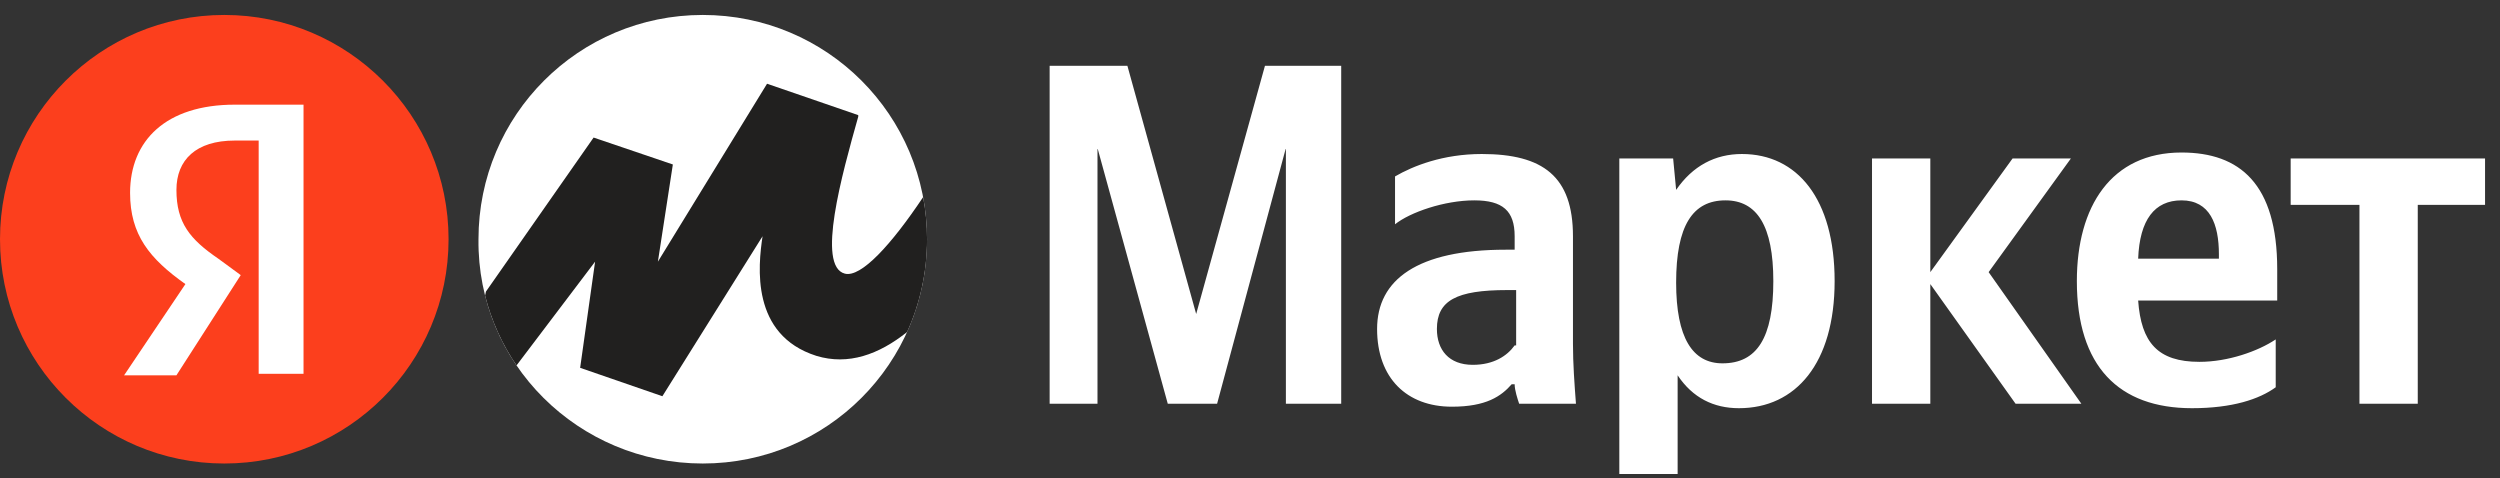 <svg width="209" height="40" viewBox="0 0 209 40" fill="none" xmlns="http://www.w3.org/2000/svg">
<rect x="0" y="0" width="209" height="40" fill="#333333" stroke="none"/>
<path d="M97.625 33.75H101.75L107.5 12.375V33.75H112.125V5.5H105.75L100 26.25L94.25 5.5H87.75V33.75H91.75V12.375L97.625 33.75ZM131.5 19.75C131.5 14.75 129 12.875 123.875 12.875C120.625 12.875 118.125 13.875 116.625 14.75V18.75C117.875 17.75 120.75 16.75 123.25 16.75C125.625 16.75 126.625 17.625 126.625 19.75V20.875H125.875C118.5 20.875 115.125 23.375 115.125 27.5C115.125 31.625 117.625 34 121.375 34C124.25 34 125.5 33.125 126.375 32.125H126.625C126.625 32.625 126.875 33.375 127 33.75H131.75C131.625 32.125 131.5 30.375 131.5 28.75V19.75ZM126.625 28.875C126 29.75 124.875 30.5 123.125 30.5C121.125 30.5 120.125 29.25 120.125 27.5C120.125 25.125 121.75 24.25 126 24.25H126.75V28.875H126.625ZM139.875 13.25H135.375V39.625H140.25V31.375C141.5 33.25 143.25 34.125 145.375 34.125C150.125 34.125 153.375 30.375 153.375 23.5C153.375 16.625 150.25 12.875 145.625 12.875C143.375 12.875 141.5 13.875 140.125 15.875L139.875 13.25ZM144 30.375C141.5 30.375 140.125 28.25 140.125 23.625C140.125 18.875 141.5 16.75 144.25 16.75C146.875 16.75 148.25 18.875 148.25 23.5C148.25 28.25 146.875 30.375 144 30.375ZM168.5 33.75H174L166.25 22.75L173.125 13.25H168.25L161.375 22.75V13.25H156.5V33.75H161.375V23.75L168.5 33.75ZM190.25 32.375V28.375C188.75 29.375 186.25 30.25 183.875 30.25C180.375 30.25 179 28.625 178.75 25.125H190.375V22.5C190.375 15.375 187.25 12.75 182.375 12.75C176.5 12.75 173.625 17.25 173.625 23.5C173.625 30.625 177.125 34.125 183.25 34.125C186.625 34.125 188.875 33.375 190.25 32.375ZM182.375 16.75C184.75 16.75 185.5 18.75 185.5 21.25V21.625H178.75C178.875 18.375 180.125 16.75 182.375 16.75ZM207.75 17.125V13.25H191.5V17.125H197.25V33.75H202.125V17.125H207.75Z" fill="white"/>
<path d="M58.751 38.75C69.126 38.75 77.501 30.375 77.501 20C77.501 9.625 69.126 1.25 58.751 1.25C48.376 1.25 40.001 9.625 40.001 20C39.876 30.375 48.376 38.75 58.751 38.75Z" fill="white"/>
<path d="M18.75 38.75C29.105 38.75 37.5 30.355 37.5 20C37.5 9.645 29.105 1.25 18.75 1.25C8.395 1.25 0 9.645 0 20C0 30.355 8.395 38.75 18.75 38.75Z" fill="#FC3F1D"/>
<path d="M21.5 11.75H19.625C16.375 11.75 14.75 13.375 14.75 15.875C14.75 18.625 15.875 20 18.25 21.625L20.125 23L14.75 31.375H10.375L15.5 23.75C12.5 21.625 10.875 19.625 10.875 16.125C10.875 11.75 13.875 8.75 19.625 8.75H25.375V31.25H21.625V11.75H21.5Z" fill="white"/>
<path fill-rule="evenodd" clip-rule="evenodd" d="M43.182 30.549L49.75 21.875L48.5 30.75L55.375 33.125L63.75 19.75C63.375 22.25 62.75 28 68.25 29.75C70.914 30.561 73.47 29.642 75.835 27.754C76.906 25.392 77.501 22.767 77.501 20C77.501 18.796 77.389 17.619 77.173 16.479C74.522 20.448 71.982 23.232 70.625 22.875C68.25 22.25 70.375 14.625 71.75 9.75V9.625L64.125 7L55 21.875L56.25 13.75L49.625 11.5L40.625 24.375C40.625 24.375 40.593 24.501 40.553 24.709C41.086 26.825 41.986 28.794 43.182 30.549Z" fill="#21201F"/>
</svg>
